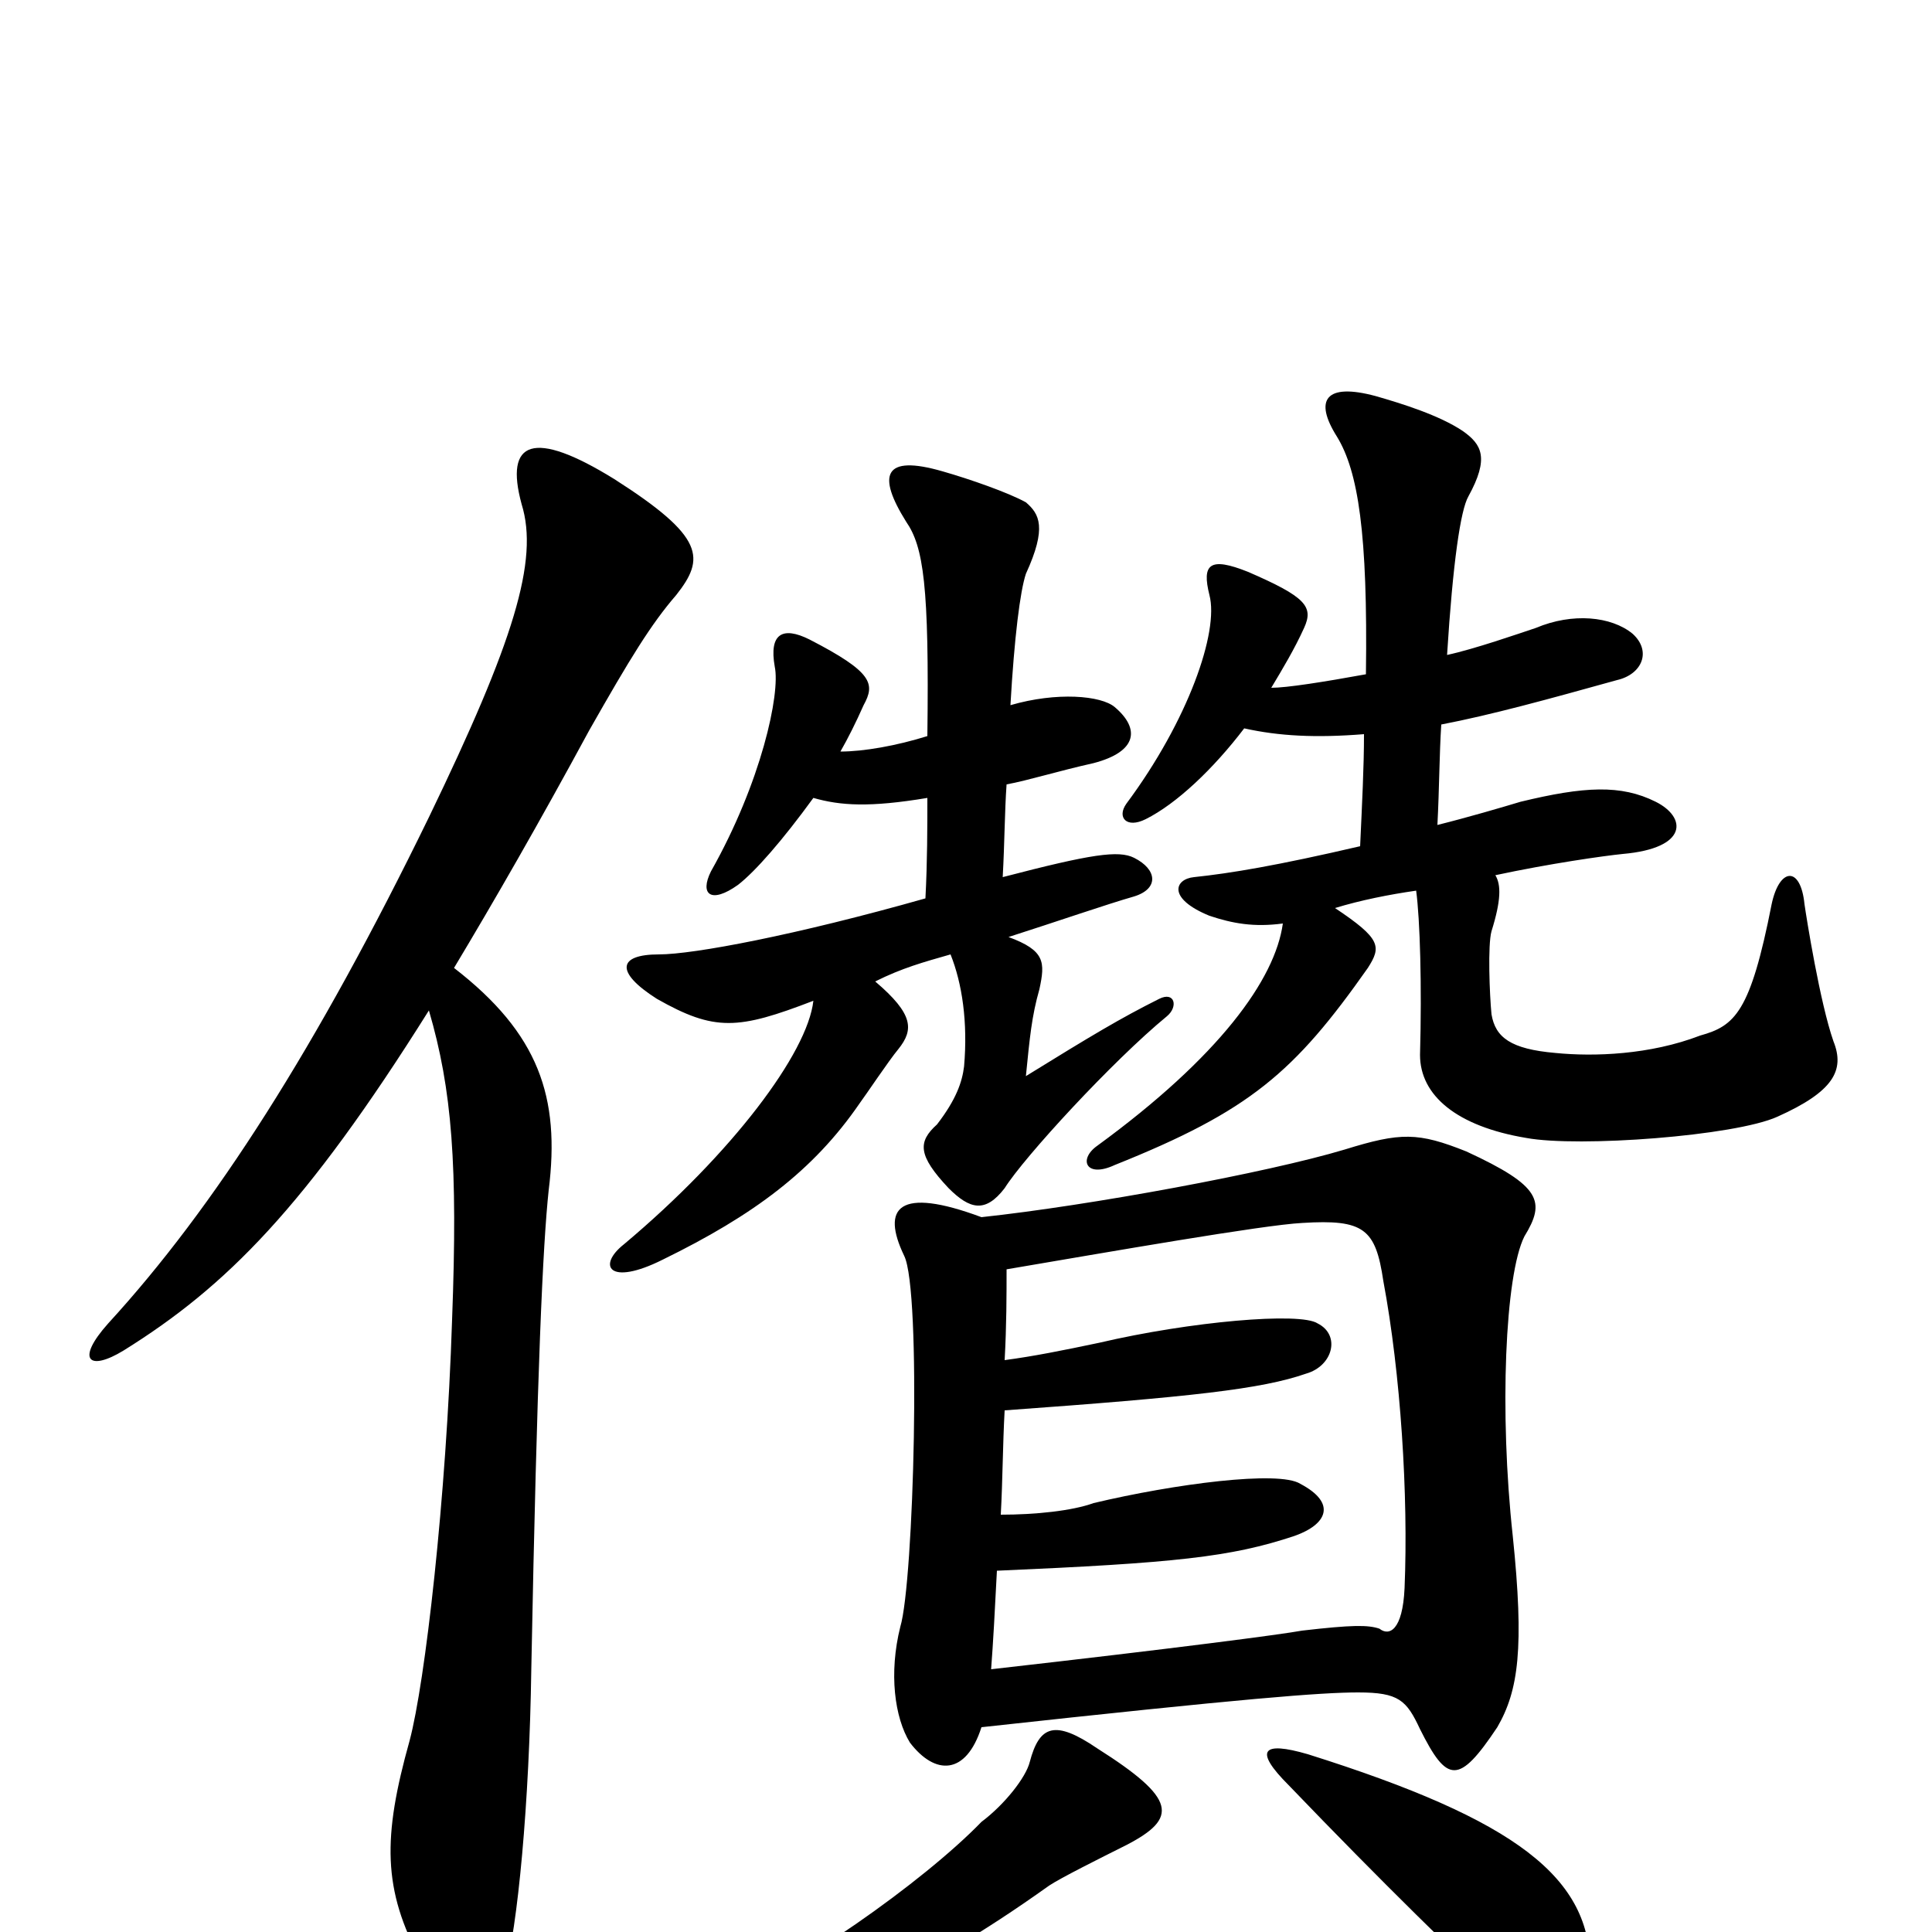 <svg xmlns="http://www.w3.org/2000/svg" viewBox="0 -1000 1000 1000">
	<path fill="#000000" d="M823 20C824 -28 785 -58 677 -92C653 -99 649 -94 667 -76C716 -25 754 12 787 43C808 61 822 51 823 20ZM583 -45C610 -59 609 -69 568 -95C546 -110 538 -107 533 -88C531 -80 520 -66 508 -57C478 -26 410 22 372 36C354 43 354 57 376 53C421 47 473 26 543 -24C549 -28 569 -38 583 -45ZM508 -370C465 -386 456 -375 468 -350C477 -332 473 -181 466 -158C460 -134 463 -111 471 -98C484 -81 500 -81 508 -106C645 -121 684 -124 703 -124C724 -124 728 -120 735 -105C749 -77 755 -76 775 -106C786 -125 789 -147 783 -205C776 -269 779 -340 789 -360C800 -378 798 -386 759 -404C734 -414 725 -414 696 -405C656 -393 564 -376 508 -370ZM520 -296C521 -314 521 -330 521 -343C574 -352 654 -366 674 -367C706 -369 712 -364 716 -337C725 -289 729 -226 727 -178C726 -156 719 -153 714 -157C708 -159 700 -159 674 -156C663 -154 610 -147 513 -136C514 -149 515 -167 516 -187C608 -191 637 -194 670 -205C687 -211 692 -222 673 -232C662 -239 608 -232 566 -222C555 -218 536 -216 518 -216C519 -234 519 -252 520 -270C617 -277 653 -281 676 -289C690 -293 694 -309 682 -315C673 -321 616 -316 569 -305C550 -301 535 -298 520 -296ZM222 -477C234 -436 237 -397 234 -317C231 -224 220 -129 212 -99C198 -49 198 -22 218 15C234 46 254 44 261 22C268 -2 274 -67 275 -136C278 -292 281 -356 284 -384C290 -432 279 -465 235 -499C256 -534 279 -574 305 -622C326 -659 337 -677 350 -692C365 -711 365 -722 318 -752C276 -778 261 -772 270 -739C279 -710 266 -668 222 -577C164 -458 111 -375 56 -315C39 -296 46 -290 64 -301C117 -334 158 -375 222 -477ZM480 -619C464 -614 447 -611 435 -611C439 -618 443 -626 447 -635C453 -646 452 -652 419 -669C405 -676 398 -672 401 -655C404 -641 394 -595 368 -549C362 -537 368 -532 382 -542C391 -549 405 -565 421 -587C435 -583 450 -582 480 -587C480 -572 480 -554 479 -535C412 -516 359 -506 341 -506C320 -506 318 -497 340 -483C370 -466 382 -467 421 -482C418 -455 379 -403 323 -356C309 -345 315 -334 343 -348C390 -371 421 -394 445 -429C448 -433 460 -451 465 -457C473 -467 473 -475 453 -492C467 -499 478 -502 492 -506C498 -491 501 -471 499 -448C498 -440 495 -431 485 -418C475 -409 475 -402 491 -385C502 -374 510 -372 520 -385C530 -401 576 -451 604 -474C610 -479 608 -487 600 -483C580 -473 565 -464 531 -443C533 -463 534 -474 538 -488C541 -502 541 -508 522 -515C547 -523 573 -532 587 -536C600 -540 599 -550 587 -556C579 -560 565 -558 519 -546C520 -564 520 -580 521 -594C532 -596 548 -601 566 -605C589 -611 590 -623 577 -634C570 -640 547 -642 523 -635C525 -670 528 -694 531 -703C542 -727 538 -734 531 -740C522 -745 502 -752 488 -756C457 -765 454 -754 469 -730C478 -717 481 -697 480 -619ZM707 -651C685 -647 666 -644 658 -644C664 -654 670 -664 675 -675C680 -686 676 -691 646 -704C626 -712 622 -708 626 -692C631 -673 615 -627 583 -584C578 -577 583 -571 593 -576C609 -584 628 -602 644 -623C662 -619 681 -618 706 -620C706 -603 705 -584 704 -562C661 -552 637 -548 618 -546C608 -545 604 -535 626 -526C638 -522 649 -520 664 -522C660 -493 631 -453 568 -407C558 -400 562 -390 577 -397C647 -425 670 -445 708 -499C715 -510 715 -514 691 -530C704 -534 719 -537 733 -539C735 -524 736 -490 735 -454C735 -433 754 -417 790 -411C817 -406 898 -412 920 -422C949 -435 955 -446 949 -461C942 -481 935 -525 934 -532C932 -552 921 -551 917 -532C906 -476 898 -469 880 -464C854 -454 825 -453 805 -455C782 -457 774 -463 772 -475C771 -485 770 -511 772 -518C777 -534 777 -542 774 -547C802 -553 830 -557 840 -558C874 -561 873 -577 857 -585C839 -594 820 -593 787 -585C777 -582 760 -577 744 -573C745 -592 745 -610 746 -625C772 -630 801 -638 837 -648C850 -651 855 -663 845 -672C834 -681 814 -683 795 -675C786 -672 763 -664 749 -661C752 -709 756 -736 760 -743C771 -763 767 -770 757 -777C745 -785 726 -791 712 -795C686 -802 680 -793 692 -774C703 -756 708 -724 707 -651Z"/>
</svg>